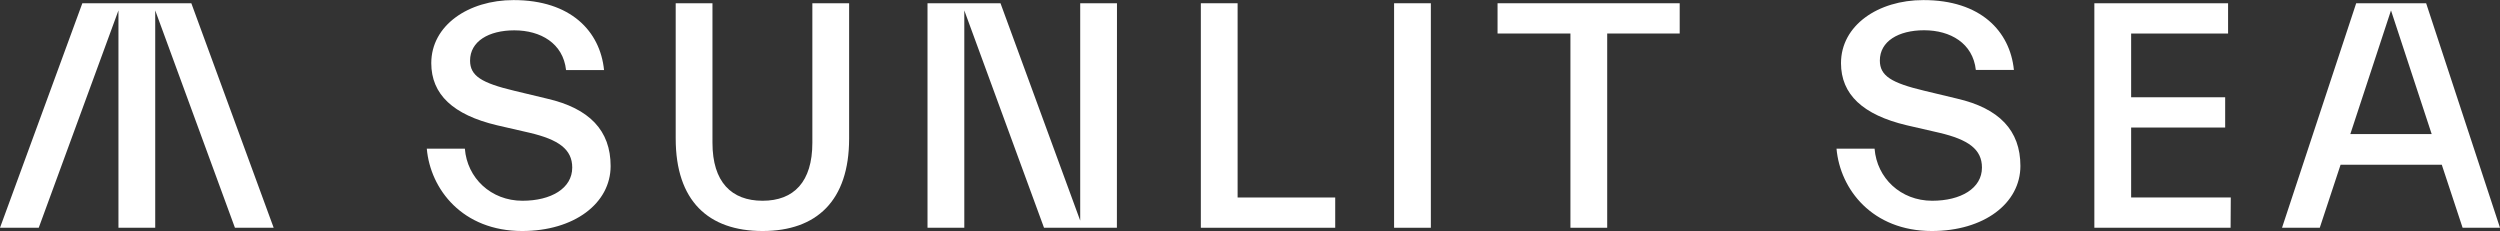 <svg xmlns="http://www.w3.org/2000/svg" viewBox="0 0 1229.39 113.6"><rect x="0" y="0" width="1229.39" height="113.6" fill="#333333" stroke="none"/><defs><style>.cls-1{fill:#fff;}</style></defs><g id="Layer_2" data-name="Layer 2"><g id="Layer_1-2" data-name="Layer 1"><polygon class="cls-1" points="94.09 1.6 40.49 1.6 0 112 19.05 112 58.25 5.12 58.25 112 76.33 112 76.33 5.12 115.53 112 134.58 112 94.09 1.6"/><path class="cls-1" d="M256.76,113.6c-29.28,0-45.12-20.48-46.88-40.48H228.6c1.12,14.4,12.8,25.6,28.32,25.6,14.08,0,24.48-6.08,24.48-16.32,0-9-6.72-13.76-21-17.12l-16-3.68c-21.6-5.12-32.32-15.2-32.32-30.56,0-18.56,18.24-31,40.48-31,28.16,0,42.56,15.36,44.48,34.4H278.36c-1.44-13.12-12.48-19.52-25.44-19.52-12.64,0-21.76,5.44-21.76,14.88,0,7.52,5.6,11,21.92,14.88l16,3.84c20.8,4.8,31.2,15.68,31.2,33.12C300.28,100,282.36,113.6,256.76,113.6Z"/><path class="cls-1" d="M375,113.6c-26.72,0-42.72-14.88-42.72-45.44V1.6h18.08V70.24c0,19.2,9.28,28.48,24.64,28.48s24.48-9.28,24.48-28.48V1.6h18.08V68.16C417.56,98.72,401.56,113.6,375,113.6Z"/><path class="cls-1" d="M549.24,112H513.4L474.2,5.12V112H456.11V1.6H492l39.2,106.88V1.6h18.08Z"/><path class="cls-1" d="M656.6,112H590.52V1.6H608.6V97.12h48Z"/><path class="cls-1" d="M685.55,112V1.6h18.08V112Z"/><path class="cls-1" d="M736.43,1.6H826V16.48H790.35V112H772.27V16.48H736.43Z"/><path class="cls-1" d="M950,113.6c-29.28,0-45.12-20.48-46.88-40.48h18.72c1.12,14.4,12.8,25.6,28.32,25.6,14.08,0,24.48-6.08,24.48-16.32,0-9-6.72-13.76-21-17.12l-16-3.68c-21.6-5.12-32.32-15.2-32.32-30.56,0-18.56,18.24-31,40.48-31C974,0,988.43,15.36,990.35,34.4H971.63c-1.44-13.12-12.48-19.52-25.44-19.52-12.64,0-21.76,5.44-21.76,14.88,0,7.52,5.6,11,21.92,14.88l16,3.84c20.8,4.8,31.2,15.68,31.2,33.12C993.55,100,975.63,113.6,950,113.6Z"/><path class="cls-1" d="M1096.91,112h-67V1.6h65.76V16.48H1048V47.84h46.24V62.72H1048v34.4h49Z"/><path class="cls-1" d="M1158.67,1.6h34.4L1229.39,112H1211l-10.24-31H1151l-10.24,31h-18.56Zm-2.88,64.32h40l-20-60.8Z"/></g></g></svg>